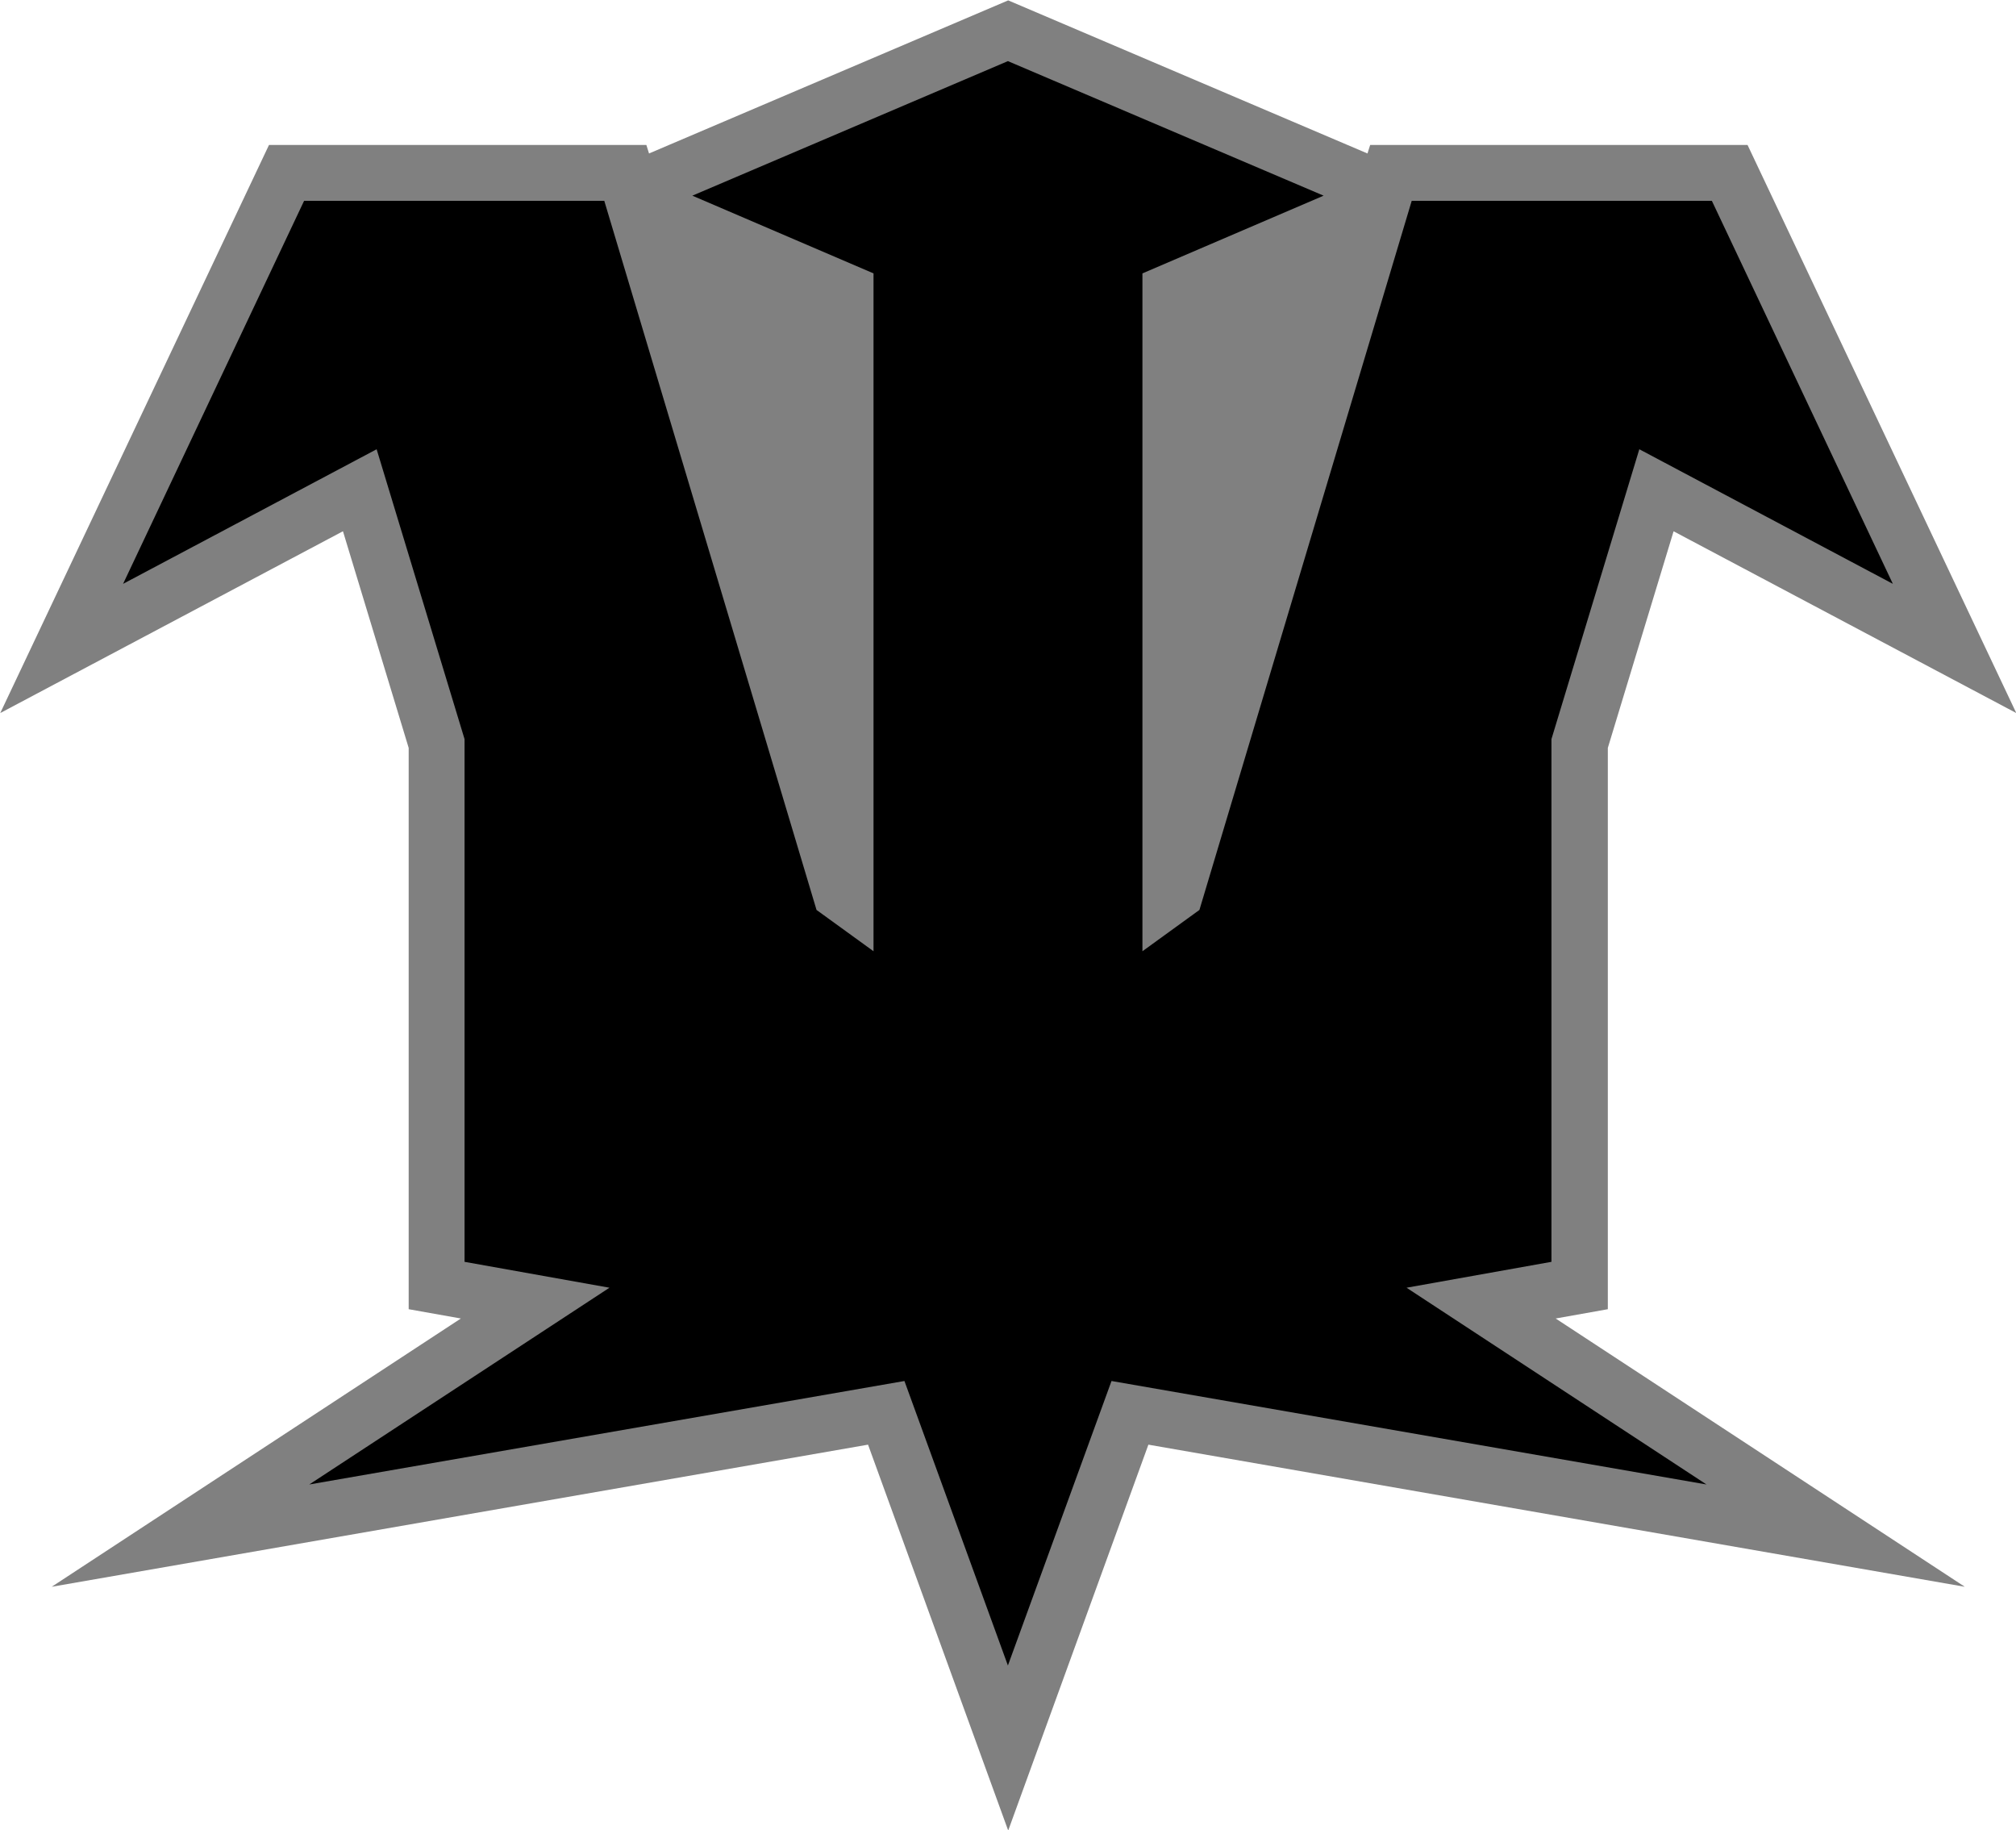 <svg xmlns="http://www.w3.org/2000/svg" width="600" height="544.594"><path d="m374.998 557.365-3.83-10.543-22.308 3.883 11.181-7.33-1.426-.254v-15.336l-1.796-5.92-9.365 4.967 7.344-15.522h10.312l.073.233 9.815-4.183 9.818 4.183.074-.233h10.312l7.344 15.522-9.365-4.966-1.797 5.919v15.336l-1.425.254 11.18 7.33-22.31-3.883z" style="fill:gray" transform="matrix(10.891 0 0 10.891 -3784.044 -5525.545)"/><path d="m299.973 18.188 93.96 40.037-53.923 23.13v201.71l16.963-12.293 63.18-211.009h89.332l53.868 113.972-75.46-40.05-26.15 86.254v155.548l-43.128 7.705 89.277 58.552-177.084-30.794-30.835 84.662-30.794-84.662-177.138 30.794 89.345-58.552-43.127-7.705V219.939l-26.166-86.255-75.46 40.051 53.87-113.972h89.345l63.166 211.01 16.963 12.292V81.355l-53.923-23.13z"/></svg>